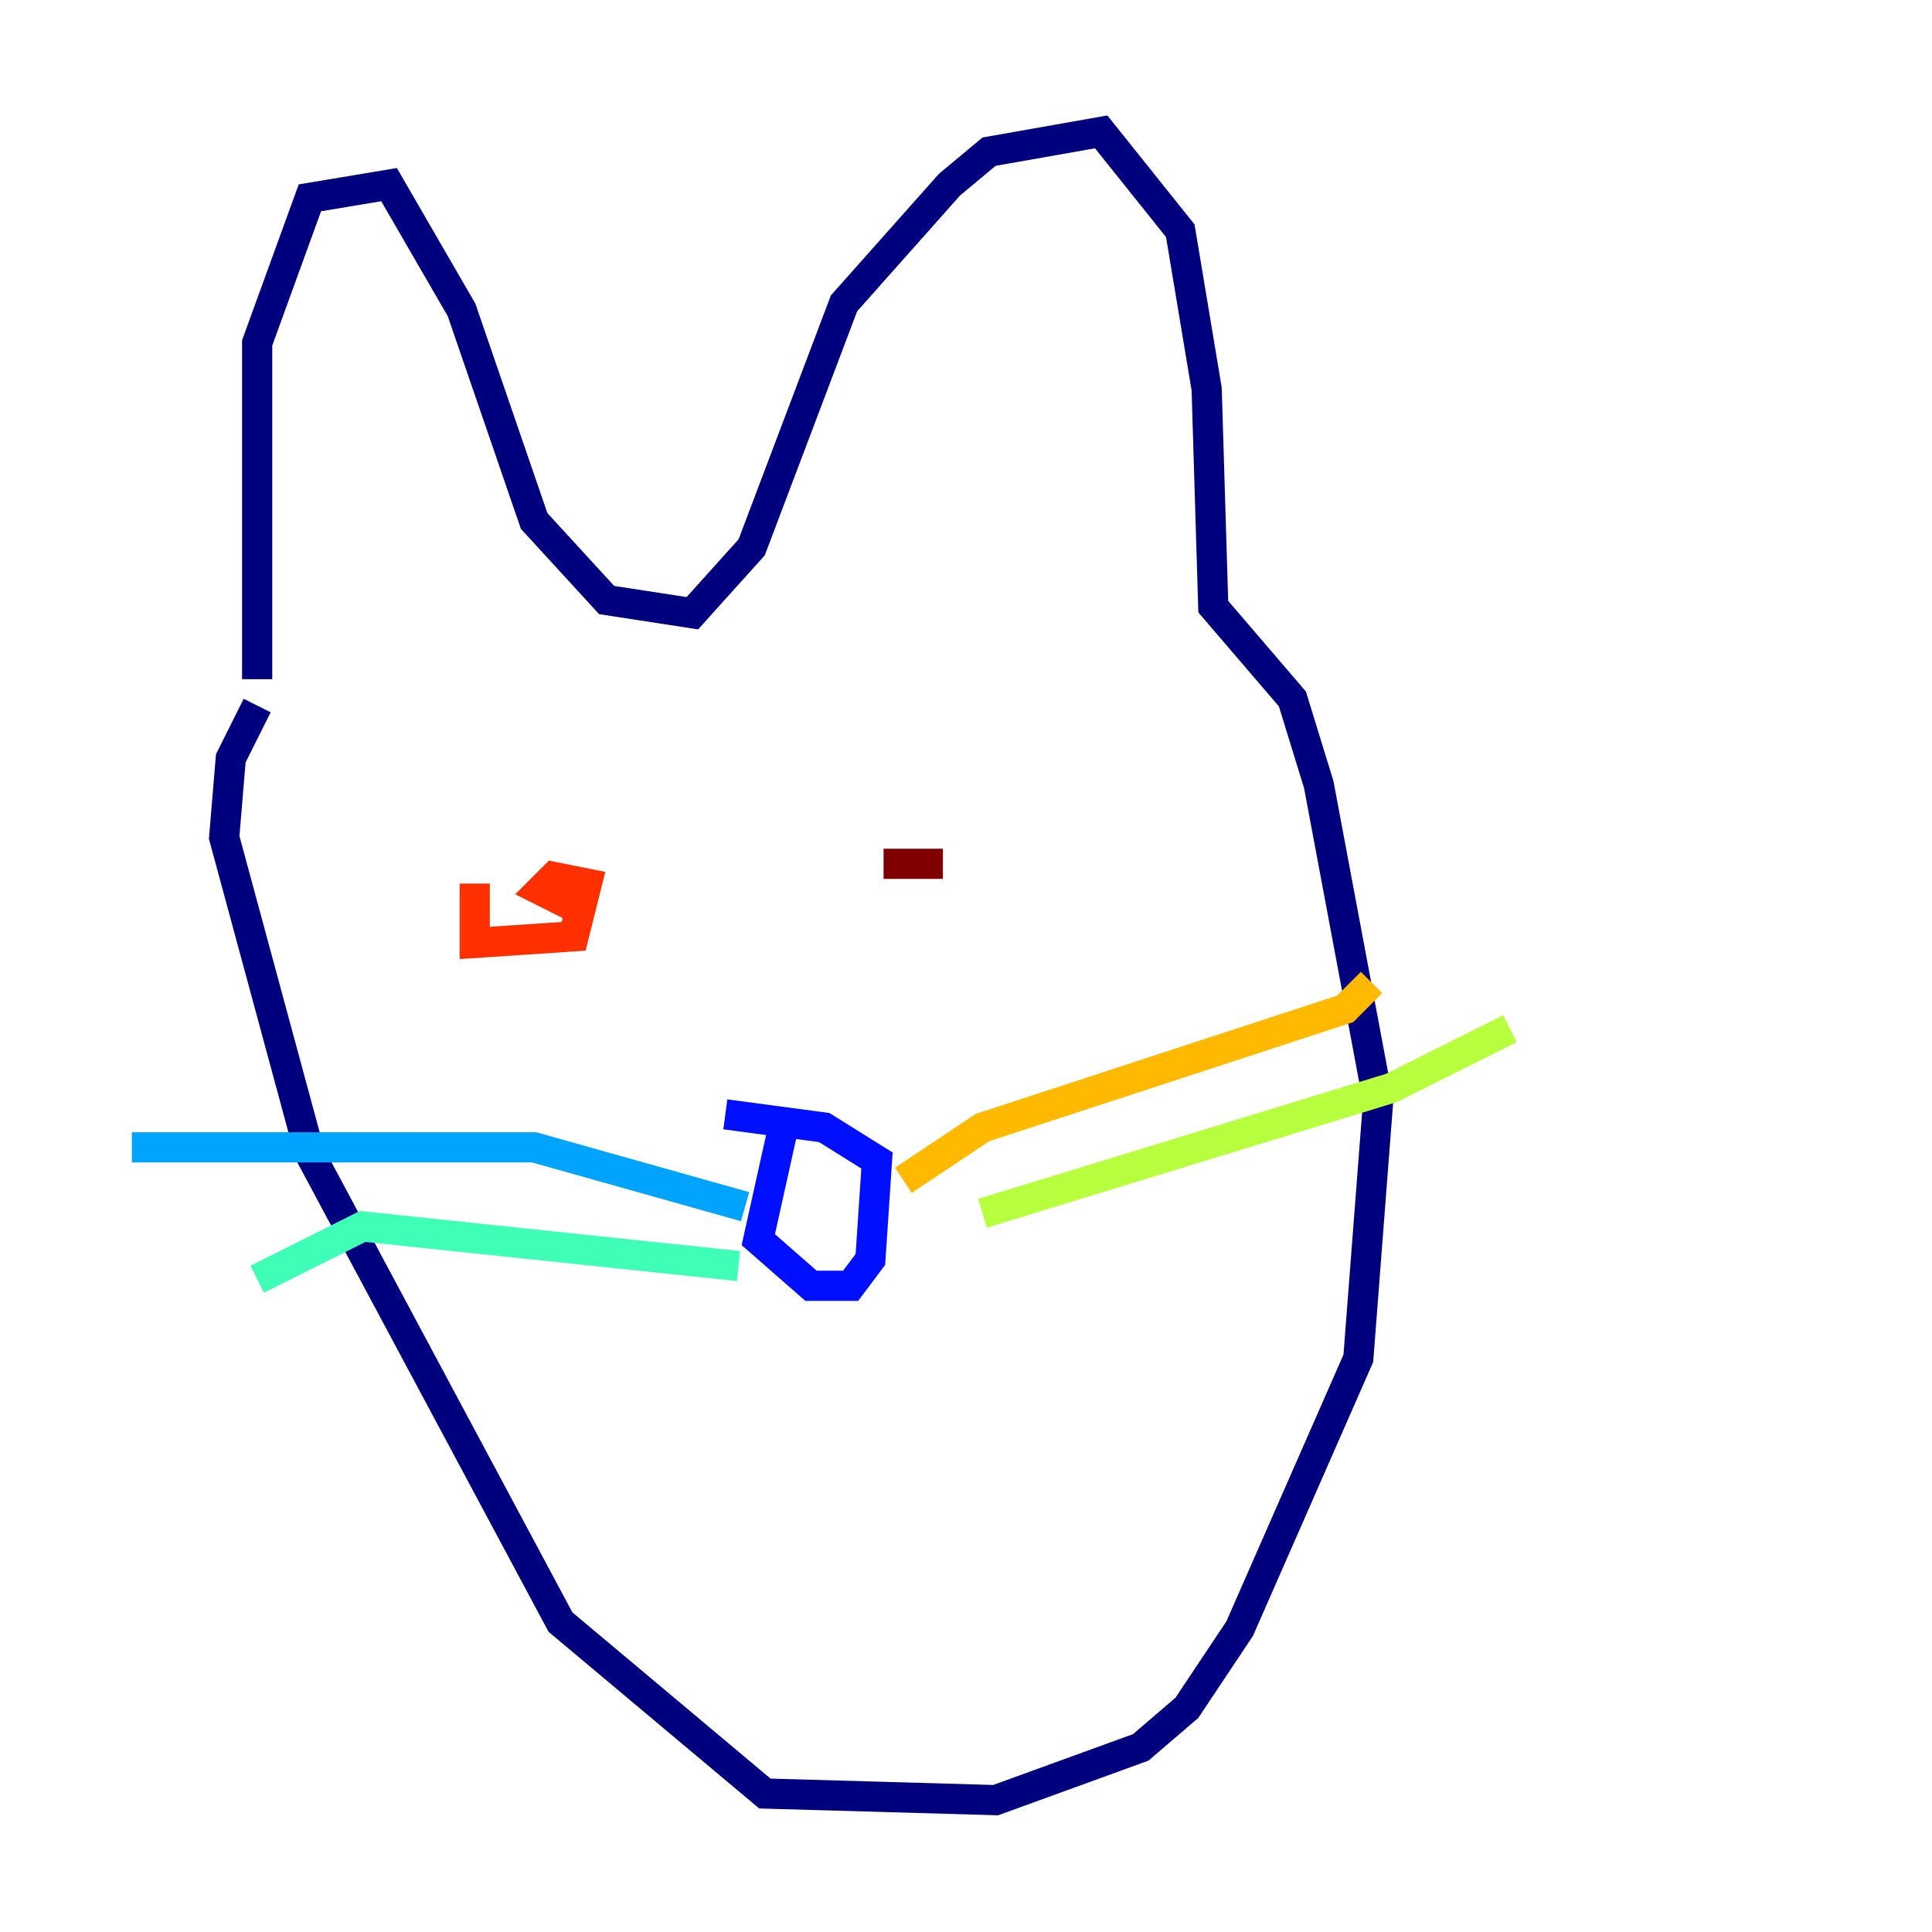<?xml version="1.0" encoding="utf-8" ?>
<svg baseProfile="tiny" height="128" version="1.2" viewBox="0,0,128,128" width="128" xmlns="http://www.w3.org/2000/svg" xmlns:ev="http://www.w3.org/2001/xml-events" xmlns:xlink="http://www.w3.org/1999/xlink"><defs /><polyline fill="none" points="17.038,44.997 17.038,22.717 20.532,13.106 25.775,12.232 30.58,20.532 35.386,34.512 40.191,39.754 45.87,40.628 49.802,36.259 55.918,20.096 62.908,12.232 65.529,10.048 72.956,8.737 78.198,15.29 79.945,25.775 80.382,40.191 85.625,46.307 87.372,51.986 91.304,72.956 89.993,89.993 82.13,107.904 78.635,113.147 75.577,115.768 65.966,119.263 50.676,118.826 37.133,107.468 20.532,76.451 14.853,55.481 15.29,50.239 17.038,46.744" stroke="#00007f" stroke-width="2" /><polyline fill="none" points="51.986,74.266 50.239,82.13 53.734,85.188 56.355,85.188 57.666,83.44 58.102,76.887 54.608,74.703 48.055,73.829" stroke="#0010ff" stroke-width="2" /><polyline fill="none" points="49.365,79.945 35.386,76.014 8.737,76.014" stroke="#00a4ff" stroke-width="2" /><polyline fill="none" points="48.928,83.877 24.027,81.256 17.038,84.751" stroke="#3fffb7" stroke-width="2" /><polyline fill="none" points="65.092,80.382 92.177,72.082 100.041,68.15" stroke="#b7ff3f" stroke-width="2" /><polyline fill="none" points="59.85,78.198 65.092,74.703 89.12,66.84 90.867,65.092" stroke="#ffb900" stroke-width="2" /><polyline fill="none" points="31.454,58.539 31.454,62.471 38.007,62.034 38.88,58.539 36.696,58.102 35.822,58.976 38.444,60.287" stroke="#ff3000" stroke-width="2" /><polyline fill="none" points="62.471,57.229 58.539,57.229" stroke="#7f0000" stroke-width="2" /></svg>